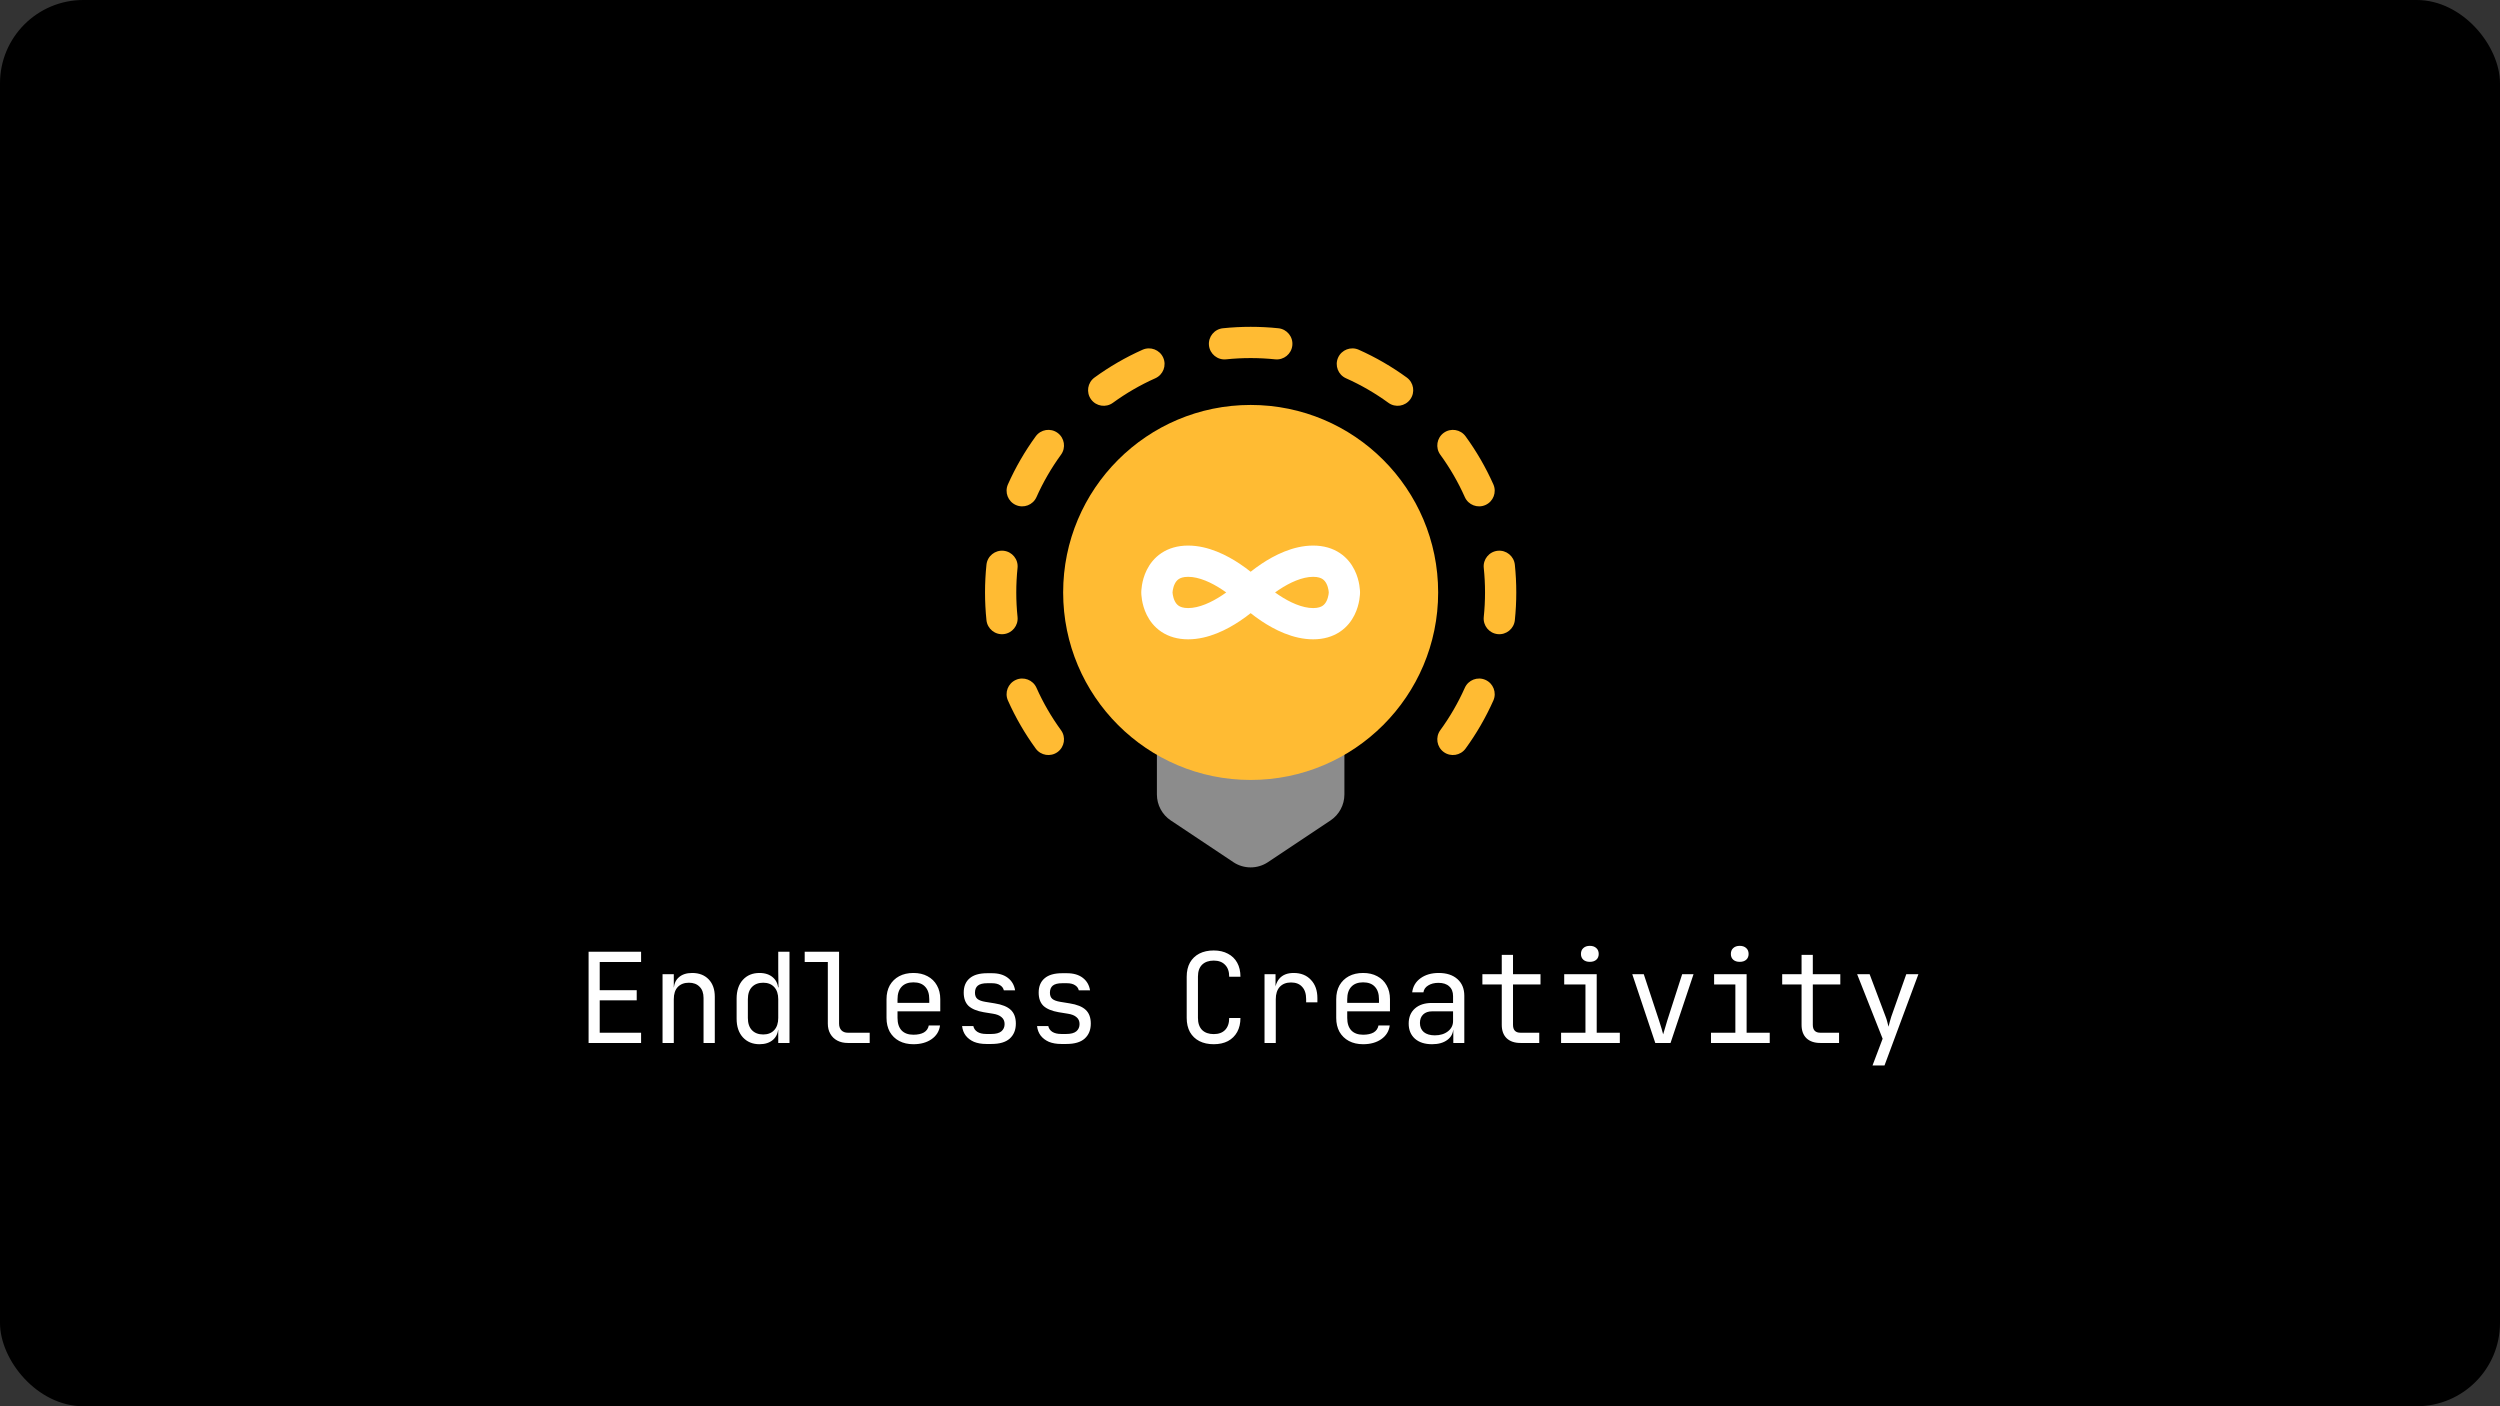 <svg width="1920" height="1080" viewBox="0 0 1920 1080" fill="none" xmlns="http://www.w3.org/2000/svg">
<rect x="0" y="0" width="1920" height="1080" fill="#333333" stroke="none"/>
<rect width="1920" height="1080" rx="64" fill="black"/>
<path fill-rule="evenodd" clip-rule="evenodd" d="M939.185 252.101C946.194 251.373 953.305 251 960.5 251C967.695 251 974.806 251.373 981.815 252.101C988.407 252.786 993.196 258.685 992.511 265.277C991.826 271.869 985.927 276.658 979.335 275.973C973.148 275.33 966.865 275 960.5 275C954.135 275 947.852 275.33 941.665 275.973C935.073 276.658 929.174 271.869 928.489 265.277C927.804 258.685 932.593 252.786 939.185 252.101ZM1027.65 274.669C1030.35 268.616 1037.45 265.898 1043.5 268.597C1056.6 274.437 1068.96 281.614 1080.42 289.954C1085.78 293.854 1086.96 301.359 1083.06 306.718C1079.16 312.076 1071.66 313.259 1066.3 309.359C1056.18 301.997 1045.28 295.665 1033.73 290.516C1027.67 287.817 1024.96 280.722 1027.65 274.669ZM893.345 274.669C896.044 280.722 893.325 287.817 887.272 290.516C875.725 295.665 864.816 301.997 854.7 309.359C849.342 313.259 841.836 312.076 837.936 306.718C834.037 301.359 835.219 293.854 840.578 289.954C852.037 281.614 864.402 274.437 877.498 268.597C883.551 265.898 890.646 268.616 893.345 274.669ZM1108.78 332.436C1114.14 328.537 1121.65 329.719 1125.55 335.078C1133.89 346.537 1141.06 358.902 1146.9 371.998C1149.6 378.051 1146.88 385.146 1140.83 387.845C1134.78 390.544 1127.68 387.825 1124.98 381.772C1119.83 370.225 1113.5 359.316 1106.14 349.2C1102.24 343.842 1103.42 336.336 1108.78 332.436ZM812.218 332.436C817.576 336.336 818.759 343.842 814.859 349.2C807.497 359.316 801.165 370.225 796.016 381.772C793.317 387.825 786.222 390.544 780.169 387.845C774.116 385.146 771.398 378.051 774.097 371.998C779.937 358.902 787.114 346.537 795.454 335.078C799.354 329.719 806.859 328.537 812.218 332.436ZM1150.22 422.989C1156.81 422.304 1162.71 427.093 1163.4 433.685C1164.13 440.694 1164.5 447.805 1164.5 455C1164.5 462.195 1164.13 469.306 1163.4 476.315C1162.71 482.907 1156.81 487.696 1150.22 487.011C1143.63 486.326 1138.84 480.427 1139.53 473.835C1140.17 467.648 1140.5 461.365 1140.5 455C1140.5 448.635 1140.17 442.352 1139.53 436.165C1138.84 429.573 1143.63 423.674 1150.22 422.989ZM770.777 422.989C777.369 423.674 782.158 429.573 781.473 436.165C780.83 442.352 780.5 448.635 780.5 455C780.5 461.365 780.83 467.648 781.473 473.835C782.158 480.427 777.369 486.326 770.777 487.011C764.185 487.696 758.286 482.907 757.601 476.315C756.873 469.306 756.5 462.195 756.5 455C756.5 447.805 756.873 440.694 757.601 433.685C758.286 427.093 764.185 422.304 770.777 422.989ZM1140.83 522.155C1146.88 524.854 1149.6 531.949 1146.9 538.002C1141.06 551.098 1133.89 563.463 1125.55 574.922C1121.65 580.281 1114.14 581.463 1108.78 577.564C1103.42 573.664 1102.24 566.158 1106.14 560.8C1113.5 550.684 1119.83 539.775 1124.98 528.228C1127.68 522.175 1134.78 519.456 1140.83 522.155ZM780.169 522.155C786.222 519.456 793.317 522.175 796.016 528.228C801.165 539.775 807.497 550.684 814.859 560.8C818.759 566.158 817.576 573.664 812.218 577.564C806.859 581.463 799.354 580.281 795.454 574.922C787.114 563.463 779.937 551.098 774.097 538.002C771.398 531.949 774.116 524.854 780.169 522.155ZM837.936 603.282C841.836 597.924 849.342 596.741 854.7 600.641C864.816 608.003 875.725 614.335 887.272 619.484C893.325 622.183 896.044 629.278 893.345 635.331C890.646 641.384 883.551 644.102 877.498 641.403C864.402 635.563 852.037 628.386 840.578 620.046C835.219 616.146 834.037 608.641 837.936 603.282ZM1083.06 603.282C1086.96 608.641 1085.78 616.146 1080.42 620.046C1068.96 628.386 1056.6 635.563 1043.5 641.403C1037.45 644.102 1030.35 641.384 1027.65 635.331C1024.96 629.278 1027.67 622.183 1033.73 619.484C1045.28 614.335 1056.18 608.003 1066.3 600.641C1071.66 596.741 1079.16 597.924 1083.06 603.282ZM928.489 644.723C929.174 638.131 935.073 633.342 941.665 634.027C947.852 634.67 954.135 635 960.5 635C966.865 635 973.148 634.67 979.335 634.027C985.927 633.342 991.826 638.131 992.511 644.723C993.196 651.315 988.407 657.214 981.815 657.899C974.806 658.627 967.695 659 960.5 659C953.305 659 946.194 658.627 939.185 657.899C932.593 657.214 927.804 651.315 928.489 644.723Z" fill="#FFBB33"/>
<rect width="96" height="96" transform="translate(816.5 575)" fill="black"/>
<rect width="96" height="96" transform="translate(1008.5 575)" fill="black"/>
<rect width="144" height="48" transform="translate(888.5 623)" fill="black"/>
<path d="M1008.5 527H912.5C899.245 527 888.5 537.745 888.5 551V610.156C888.5 618.18 892.51 625.674 899.187 630.125L947.187 662.125C955.249 667.499 965.751 667.499 973.813 662.125L1021.81 630.125C1028.49 625.674 1032.5 618.18 1032.5 610.156V551C1032.5 537.745 1021.75 527 1008.5 527Z" fill="#8C8C8C"/>
<circle cx="960.5" cy="455" r="144" fill="#FFBB33"/>
<path fill-rule="evenodd" clip-rule="evenodd" d="M891.969 424.765C897.528 421.059 904.4 419 912.5 419C928.107 419 942.559 426.617 952.156 433.015C955.312 435.119 958.125 437.216 960.5 439.1C962.875 437.216 965.688 435.119 968.844 433.015C978.441 426.617 992.893 419 1008.5 419C1016.6 419 1023.47 421.059 1029.03 424.765C1034.52 428.421 1038.02 433.21 1040.23 437.633C1042.42 442.01 1043.46 446.241 1043.96 449.277C1044.22 450.824 1044.35 452.139 1044.42 453.114C1044.46 453.603 1044.48 454.013 1044.49 454.331L1044.5 454.738L1044.5 454.887L1044.5 454.948L1044.5 454.975L1044.5 454.988C1044.5 454.994 1044.5 455 1032.5 455C1044.5 455 1044.5 455.006 1044.5 455.012L1044.5 455.025L1044.5 455.052L1044.5 455.113L1044.5 455.262L1044.49 455.669C1044.48 455.987 1044.46 456.397 1044.42 456.886C1044.35 457.861 1044.22 459.176 1043.96 460.723C1043.46 463.759 1042.42 467.99 1040.23 472.367C1038.02 476.79 1034.52 481.579 1029.03 485.235C1023.47 488.941 1016.6 491 1008.5 491C992.893 491 978.441 483.383 968.844 476.985C965.688 474.881 962.875 472.784 960.5 470.9C958.125 472.784 955.312 474.881 952.156 476.985C942.559 483.383 928.107 491 912.5 491C904.4 491 897.528 488.941 891.969 485.235C886.485 481.579 882.979 476.79 880.767 472.367C878.579 467.99 877.544 463.759 877.038 460.723C876.781 459.176 876.647 457.861 876.577 456.886C876.542 456.397 876.523 455.987 876.513 455.669L876.502 455.262L876.5 455.113L876.5 455.052L876.5 455.025L876.5 455.012C876.5 455.006 876.5 455 888.5 455C876.5 455 876.5 454.994 876.5 454.988L876.5 454.975L876.5 454.948L876.5 454.887L876.502 454.738L876.513 454.331C876.523 454.013 876.542 453.603 876.577 453.114C876.647 452.139 876.781 450.824 877.038 449.277C877.544 446.241 878.579 442.01 880.767 437.633C882.979 433.21 886.485 428.421 891.969 424.765ZM900.505 455C900.508 455.048 900.511 455.107 900.516 455.176C900.54 455.514 900.594 456.074 900.712 456.777C900.956 458.241 901.421 460.01 902.233 461.633C903.021 463.21 904.015 464.421 905.281 465.265C906.472 466.059 908.6 467 912.5 467C920.893 467 930.441 462.617 938.844 457.015C939.855 456.341 940.826 455.666 941.749 455C940.826 454.334 939.855 453.659 938.844 452.985C930.441 447.383 920.893 443 912.5 443C908.6 443 906.472 443.941 905.281 444.735C904.015 445.579 903.021 446.79 902.233 448.367C901.421 449.99 900.956 451.759 900.712 453.223C900.594 453.926 900.54 454.486 900.516 454.824C900.511 454.893 900.508 454.952 900.505 455ZM979.251 455C980.174 455.666 981.145 456.341 982.156 457.015C990.559 462.617 1000.11 467 1008.5 467C1012.4 467 1014.53 466.059 1015.72 465.265C1016.98 464.421 1017.98 463.21 1018.77 461.633C1019.58 460.01 1020.04 458.241 1020.29 456.777C1020.41 456.074 1020.46 455.514 1020.48 455.176C1020.49 455.107 1020.49 455.048 1020.49 455C1020.49 454.952 1020.49 454.893 1020.48 454.824C1020.46 454.486 1020.41 453.926 1020.29 453.223C1020.04 451.759 1019.58 449.99 1018.77 448.367C1017.98 446.79 1016.98 445.579 1015.72 444.735C1014.53 443.941 1012.4 443 1008.5 443C1000.11 443 990.559 447.383 982.156 452.985C981.145 453.659 980.174 454.334 979.251 455Z" fill="white"/>
<path d="M452.038 801V730.92H492.358V738.792H460.582V760.488H488.998V768.264H460.582V793.128H492.358V801H452.038ZM508.832 801V748.2H517.472V758.28H519.296L517.472 760.296C517.472 756.136 518.72 752.936 521.216 750.696C523.712 748.392 527.168 747.24 531.584 747.24C536.896 747.24 541.12 748.872 544.256 752.136C547.392 755.4 548.96 759.848 548.96 765.48V801H540.32V766.44C540.32 762.664 539.296 759.784 537.248 757.8C535.264 755.752 532.544 754.728 529.088 754.728C525.504 754.728 522.656 755.816 520.544 757.992C518.496 760.168 517.472 763.304 517.472 767.4V801H508.832ZM583.291 801.96C578.043 801.96 573.787 800.2 570.523 796.68C567.323 793.16 565.723 788.392 565.723 782.376V766.92C565.723 760.84 567.323 756.04 570.523 752.52C573.723 749 577.979 747.24 583.291 747.24C587.643 747.24 591.131 748.424 593.755 750.792C596.379 753.16 597.691 756.328 597.691 760.296L595.963 758.28H597.883L597.691 746.28V730.92H606.331V801H597.691V790.92H595.963L597.691 788.904C597.691 792.936 596.379 796.136 593.755 798.504C591.131 800.808 587.643 801.96 583.291 801.96ZM586.171 794.472C589.755 794.472 592.571 793.352 594.619 791.112C596.667 788.872 597.691 785.768 597.691 781.8V767.4C597.691 763.432 596.667 760.328 594.619 758.088C592.571 755.848 589.755 754.728 586.171 754.728C582.523 754.728 579.643 755.816 577.531 757.992C575.419 760.168 574.363 763.304 574.363 767.4V781.8C574.363 785.896 575.419 789.032 577.531 791.208C579.643 793.384 582.523 794.472 586.171 794.472ZM651.125 801C648.053 801 645.365 800.392 643.061 799.176C640.757 797.96 638.965 796.232 637.685 793.992C636.405 791.752 635.765 789.128 635.765 786.12V738.792H618.005V730.92H644.405V786.12C644.405 788.296 645.013 790.024 646.229 791.304C647.445 792.52 649.077 793.128 651.125 793.128H667.925V801H651.125ZM701.488 801.96C697.328 801.96 693.68 801.128 690.544 799.464C687.472 797.8 685.072 795.464 683.344 792.456C681.68 789.384 680.848 785.832 680.848 781.8V767.4C680.848 763.304 681.68 759.752 683.344 756.744C685.072 753.736 687.472 751.4 690.544 749.736C693.68 748.072 697.328 747.24 701.488 747.24C705.648 747.24 709.264 748.072 712.336 749.736C715.472 751.4 717.872 753.736 719.536 756.744C721.264 759.752 722.128 763.304 722.128 767.4V776.712H689.296V781.8C689.296 785.96 690.352 789.16 692.464 791.4C694.576 793.576 697.584 794.664 701.488 794.664C704.816 794.664 707.504 794.088 709.552 792.936C711.6 791.72 712.848 789.928 713.296 787.56H721.936C721.36 791.976 719.184 795.496 715.408 798.12C711.696 800.68 707.056 801.96 701.488 801.96ZM713.68 770.952V767.4C713.68 763.24 712.624 760.04 710.512 757.8C708.464 755.56 705.456 754.44 701.488 754.44C697.584 754.44 694.576 755.56 692.464 757.8C690.352 760.04 689.296 763.24 689.296 767.4V770.184H714.352L713.68 770.952ZM757.418 801.768C753.834 801.768 750.698 801.224 748.01 800.136C745.386 798.984 743.274 797.384 741.674 795.336C740.138 793.288 739.21 790.856 738.89 788.04H747.53C747.914 789.896 748.938 791.368 750.602 792.456C752.33 793.544 754.602 794.088 757.418 794.088H761.45C764.842 794.088 767.37 793.416 769.034 792.072C770.698 790.664 771.53 788.808 771.53 786.504C771.53 784.264 770.762 782.504 769.226 781.224C767.754 779.88 765.546 778.984 762.602 778.536L755.498 777.384C750.314 776.488 746.442 774.888 743.882 772.584C741.386 770.216 740.138 766.792 740.138 762.312C740.138 757.576 741.642 753.928 744.65 751.368C747.658 748.744 752.17 747.432 758.186 747.432H761.834C766.89 747.432 770.954 748.616 774.026 750.984C777.098 753.352 778.954 756.552 779.594 760.584H770.954C770.57 758.92 769.61 757.608 768.074 756.648C766.538 755.624 764.458 755.112 761.834 755.112H758.186C754.922 755.112 752.522 755.72 750.986 756.936C749.514 758.152 748.778 759.976 748.778 762.408C748.778 764.584 749.418 766.184 750.698 767.208C751.978 768.232 753.994 768.968 756.746 769.416L763.85 770.568C769.546 771.464 773.674 773.128 776.234 775.56C778.858 777.992 780.17 781.512 780.17 786.12C780.17 790.984 778.602 794.824 775.466 797.64C772.394 800.392 767.722 801.768 761.45 801.768H757.418ZM814.981 801.768C811.397 801.768 808.261 801.224 805.573 800.136C802.949 798.984 800.837 797.384 799.237 795.336C797.701 793.288 796.773 790.856 796.453 788.04H805.093C805.477 789.896 806.501 791.368 808.165 792.456C809.893 793.544 812.165 794.088 814.981 794.088H819.013C822.405 794.088 824.933 793.416 826.597 792.072C828.261 790.664 829.093 788.808 829.093 786.504C829.093 784.264 828.325 782.504 826.789 781.224C825.317 779.88 823.109 778.984 820.165 778.536L813.061 777.384C807.877 776.488 804.005 774.888 801.445 772.584C798.949 770.216 797.701 766.792 797.701 762.312C797.701 757.576 799.205 753.928 802.213 751.368C805.221 748.744 809.733 747.432 815.749 747.432H819.397C824.453 747.432 828.517 748.616 831.589 750.984C834.661 753.352 836.517 756.552 837.156 760.584H828.517C828.133 758.92 827.173 757.608 825.637 756.648C824.101 755.624 822.021 755.112 819.397 755.112H815.749C812.485 755.112 810.085 755.72 808.549 756.936C807.077 758.152 806.341 759.976 806.341 762.408C806.341 764.584 806.981 766.184 808.261 767.208C809.541 768.232 811.557 768.968 814.309 769.416L821.413 770.568C827.109 771.464 831.237 773.128 833.797 775.56C836.421 777.992 837.733 781.512 837.733 786.12C837.733 790.984 836.165 794.824 833.029 797.64C829.957 800.392 825.285 801.768 819.013 801.768H814.981ZM932.122 801.96C927.898 801.96 924.218 801.16 921.082 799.56C918.01 797.96 915.61 795.656 913.882 792.648C912.218 789.576 911.386 785.96 911.386 781.8V750.12C911.386 745.896 912.218 742.28 913.882 739.272C915.61 736.264 918.01 733.96 921.082 732.36C924.218 730.76 927.898 729.96 932.122 729.96C936.346 729.96 939.994 730.792 943.066 732.456C946.138 734.056 948.506 736.36 950.17 739.368C951.834 742.376 952.666 745.96 952.666 750.12H944.026C944.026 746.152 942.97 743.112 940.858 741C938.81 738.824 935.898 737.736 932.122 737.736C928.346 737.736 925.37 738.792 923.194 740.904C921.082 743.016 920.026 746.056 920.026 750.024V781.8C920.026 785.768 921.082 788.84 923.194 791.016C925.37 793.128 928.346 794.184 932.122 794.184C935.898 794.184 938.81 793.128 940.858 791.016C942.97 788.84 944.026 785.768 944.026 781.8H952.666C952.666 785.896 951.834 789.48 950.17 792.552C948.506 795.56 946.138 797.896 943.066 799.56C939.994 801.16 936.346 801.96 932.122 801.96ZM971.156 801V748.2H979.604V758.28H981.62L978.836 764.52C978.836 758.824 980.052 754.536 982.484 751.656C984.98 748.712 988.66 747.24 993.524 747.24C999.092 747.24 1003.51 749 1006.77 752.52C1010.1 755.976 1011.76 760.68 1011.76 766.632V769.8H1003.12V767.4C1003.12 763.24 1002.1 760.072 1000.05 757.896C998.068 755.656 995.22 754.536 991.508 754.536C987.86 754.536 984.98 755.656 982.868 757.896C980.82 760.136 979.796 763.304 979.796 767.4V801H971.156ZM1046.86 801.96C1042.7 801.96 1039.05 801.128 1035.92 799.464C1032.85 797.8 1030.45 795.464 1028.72 792.456C1027.05 789.384 1026.22 785.832 1026.22 781.8V767.4C1026.22 763.304 1027.05 759.752 1028.72 756.744C1030.45 753.736 1032.85 751.4 1035.92 749.736C1039.05 748.072 1042.7 747.24 1046.86 747.24C1051.02 747.24 1054.64 748.072 1057.71 749.736C1060.85 751.4 1063.25 753.736 1064.91 756.744C1066.64 759.752 1067.5 763.304 1067.5 767.4V776.712H1034.67V781.8C1034.67 785.96 1035.73 789.16 1037.84 791.4C1039.95 793.576 1042.96 794.664 1046.86 794.664C1050.19 794.664 1052.88 794.088 1054.93 792.936C1056.97 791.72 1058.22 789.928 1058.67 787.56H1067.31C1066.73 791.976 1064.56 795.496 1060.78 798.12C1057.07 800.68 1052.43 801.96 1046.86 801.96ZM1059.05 770.952V767.4C1059.05 763.24 1058 760.04 1055.89 757.8C1053.84 755.56 1050.83 754.44 1046.86 754.44C1042.96 754.44 1039.95 755.56 1037.84 757.8C1035.73 760.04 1034.67 763.24 1034.67 767.4V770.184H1059.73L1059.05 770.952ZM1099.82 801.96C1094.25 801.96 1089.87 800.552 1086.67 797.736C1083.47 794.856 1081.87 790.984 1081.87 786.12C1081.87 781.192 1083.47 777.32 1086.67 774.504C1089.87 771.688 1094.19 770.28 1099.62 770.28H1115.95V765C1115.95 761.736 1114.95 759.24 1112.97 757.512C1111.05 755.72 1108.3 754.824 1104.71 754.824C1101.58 754.824 1098.95 755.496 1096.84 756.84C1094.73 758.12 1093.51 759.88 1093.19 762.12H1084.55C1085.13 757.576 1087.27 753.96 1090.99 751.272C1094.7 748.584 1099.34 747.24 1104.91 747.24C1110.99 747.24 1115.79 748.808 1119.31 751.944C1122.83 755.08 1124.59 759.336 1124.59 764.712V801H1116.14V790.92H1114.7L1116.14 789.48C1116.14 793.32 1114.63 796.36 1111.63 798.6C1108.68 800.84 1104.75 801.96 1099.82 801.96ZM1101.93 795.144C1106.03 795.144 1109.39 794.12 1112.01 792.072C1114.63 790.024 1115.95 787.4 1115.95 784.2V776.712H1099.82C1096.94 776.712 1094.67 777.512 1093 779.112C1091.34 780.712 1090.51 782.888 1090.51 785.64C1090.51 788.584 1091.5 790.92 1093.48 792.648C1095.53 794.312 1098.35 795.144 1101.93 795.144ZM1167.75 801C1163.2 801 1159.65 799.784 1157.09 797.352C1154.6 794.92 1153.35 791.496 1153.35 787.08V756.072H1138.47V748.2H1153.35V733.32H1161.99V748.2H1183.11V756.072H1161.99V787.08C1161.99 791.112 1163.91 793.128 1167.75 793.128H1182.15V801H1167.75ZM1198.91 801V793.128H1217.63V756.072H1201.31V748.2H1226.27V793.128H1244.03V801H1198.91ZM1220.99 738.696C1218.88 738.696 1217.21 738.152 1216 737.064C1214.78 735.976 1214.17 734.504 1214.17 732.648C1214.17 730.728 1214.78 729.224 1216 728.136C1217.21 726.984 1218.88 726.408 1220.99 726.408C1223.1 726.408 1224.77 726.984 1225.98 728.136C1227.2 729.224 1227.81 730.728 1227.81 732.648C1227.81 734.504 1227.2 735.976 1225.98 737.064C1224.77 738.152 1223.1 738.696 1220.99 738.696ZM1271.26 801L1253.59 748.2H1262.42L1274.14 783.72C1274.84 785.832 1275.48 787.88 1276.06 789.864C1276.63 791.784 1277.05 793.288 1277.3 794.376C1277.62 793.288 1278.07 791.784 1278.65 789.864C1279.22 787.88 1279.83 785.832 1280.47 783.72L1291.9 748.2H1300.63L1282.97 801H1271.26ZM1314.04 801V793.128H1332.76V756.072H1316.44V748.2H1341.4V793.128H1359.16V801H1314.04ZM1336.12 738.696C1334 738.696 1332.34 738.152 1331.12 737.064C1329.91 735.976 1329.3 734.504 1329.3 732.648C1329.3 730.728 1329.91 729.224 1331.12 728.136C1332.34 726.984 1334 726.408 1336.12 726.408C1338.23 726.408 1339.89 726.984 1341.11 728.136C1342.32 729.224 1342.93 730.728 1342.93 732.648C1342.93 734.504 1342.32 735.976 1341.11 737.064C1339.89 738.152 1338.23 738.696 1336.12 738.696ZM1398 801C1393.45 801 1389.9 799.784 1387.34 797.352C1384.85 794.92 1383.6 791.496 1383.6 787.08V756.072H1368.72V748.2H1383.6V733.32H1392.24V748.2H1413.36V756.072H1392.24V787.08C1392.24 791.112 1394.16 793.128 1398 793.128H1412.4V801H1398ZM1438.09 818.28L1445.86 797.736L1426.28 748.2H1435.88L1448.17 780.84C1448.62 781.928 1449.03 783.24 1449.42 784.776C1449.8 786.248 1450.12 787.496 1450.38 788.52C1450.63 787.496 1450.95 786.248 1451.34 784.776C1451.72 783.24 1452.1 781.928 1452.49 780.84L1464.01 748.2H1473.32L1447.3 818.28H1438.09Z" fill="white"/>
</svg>
